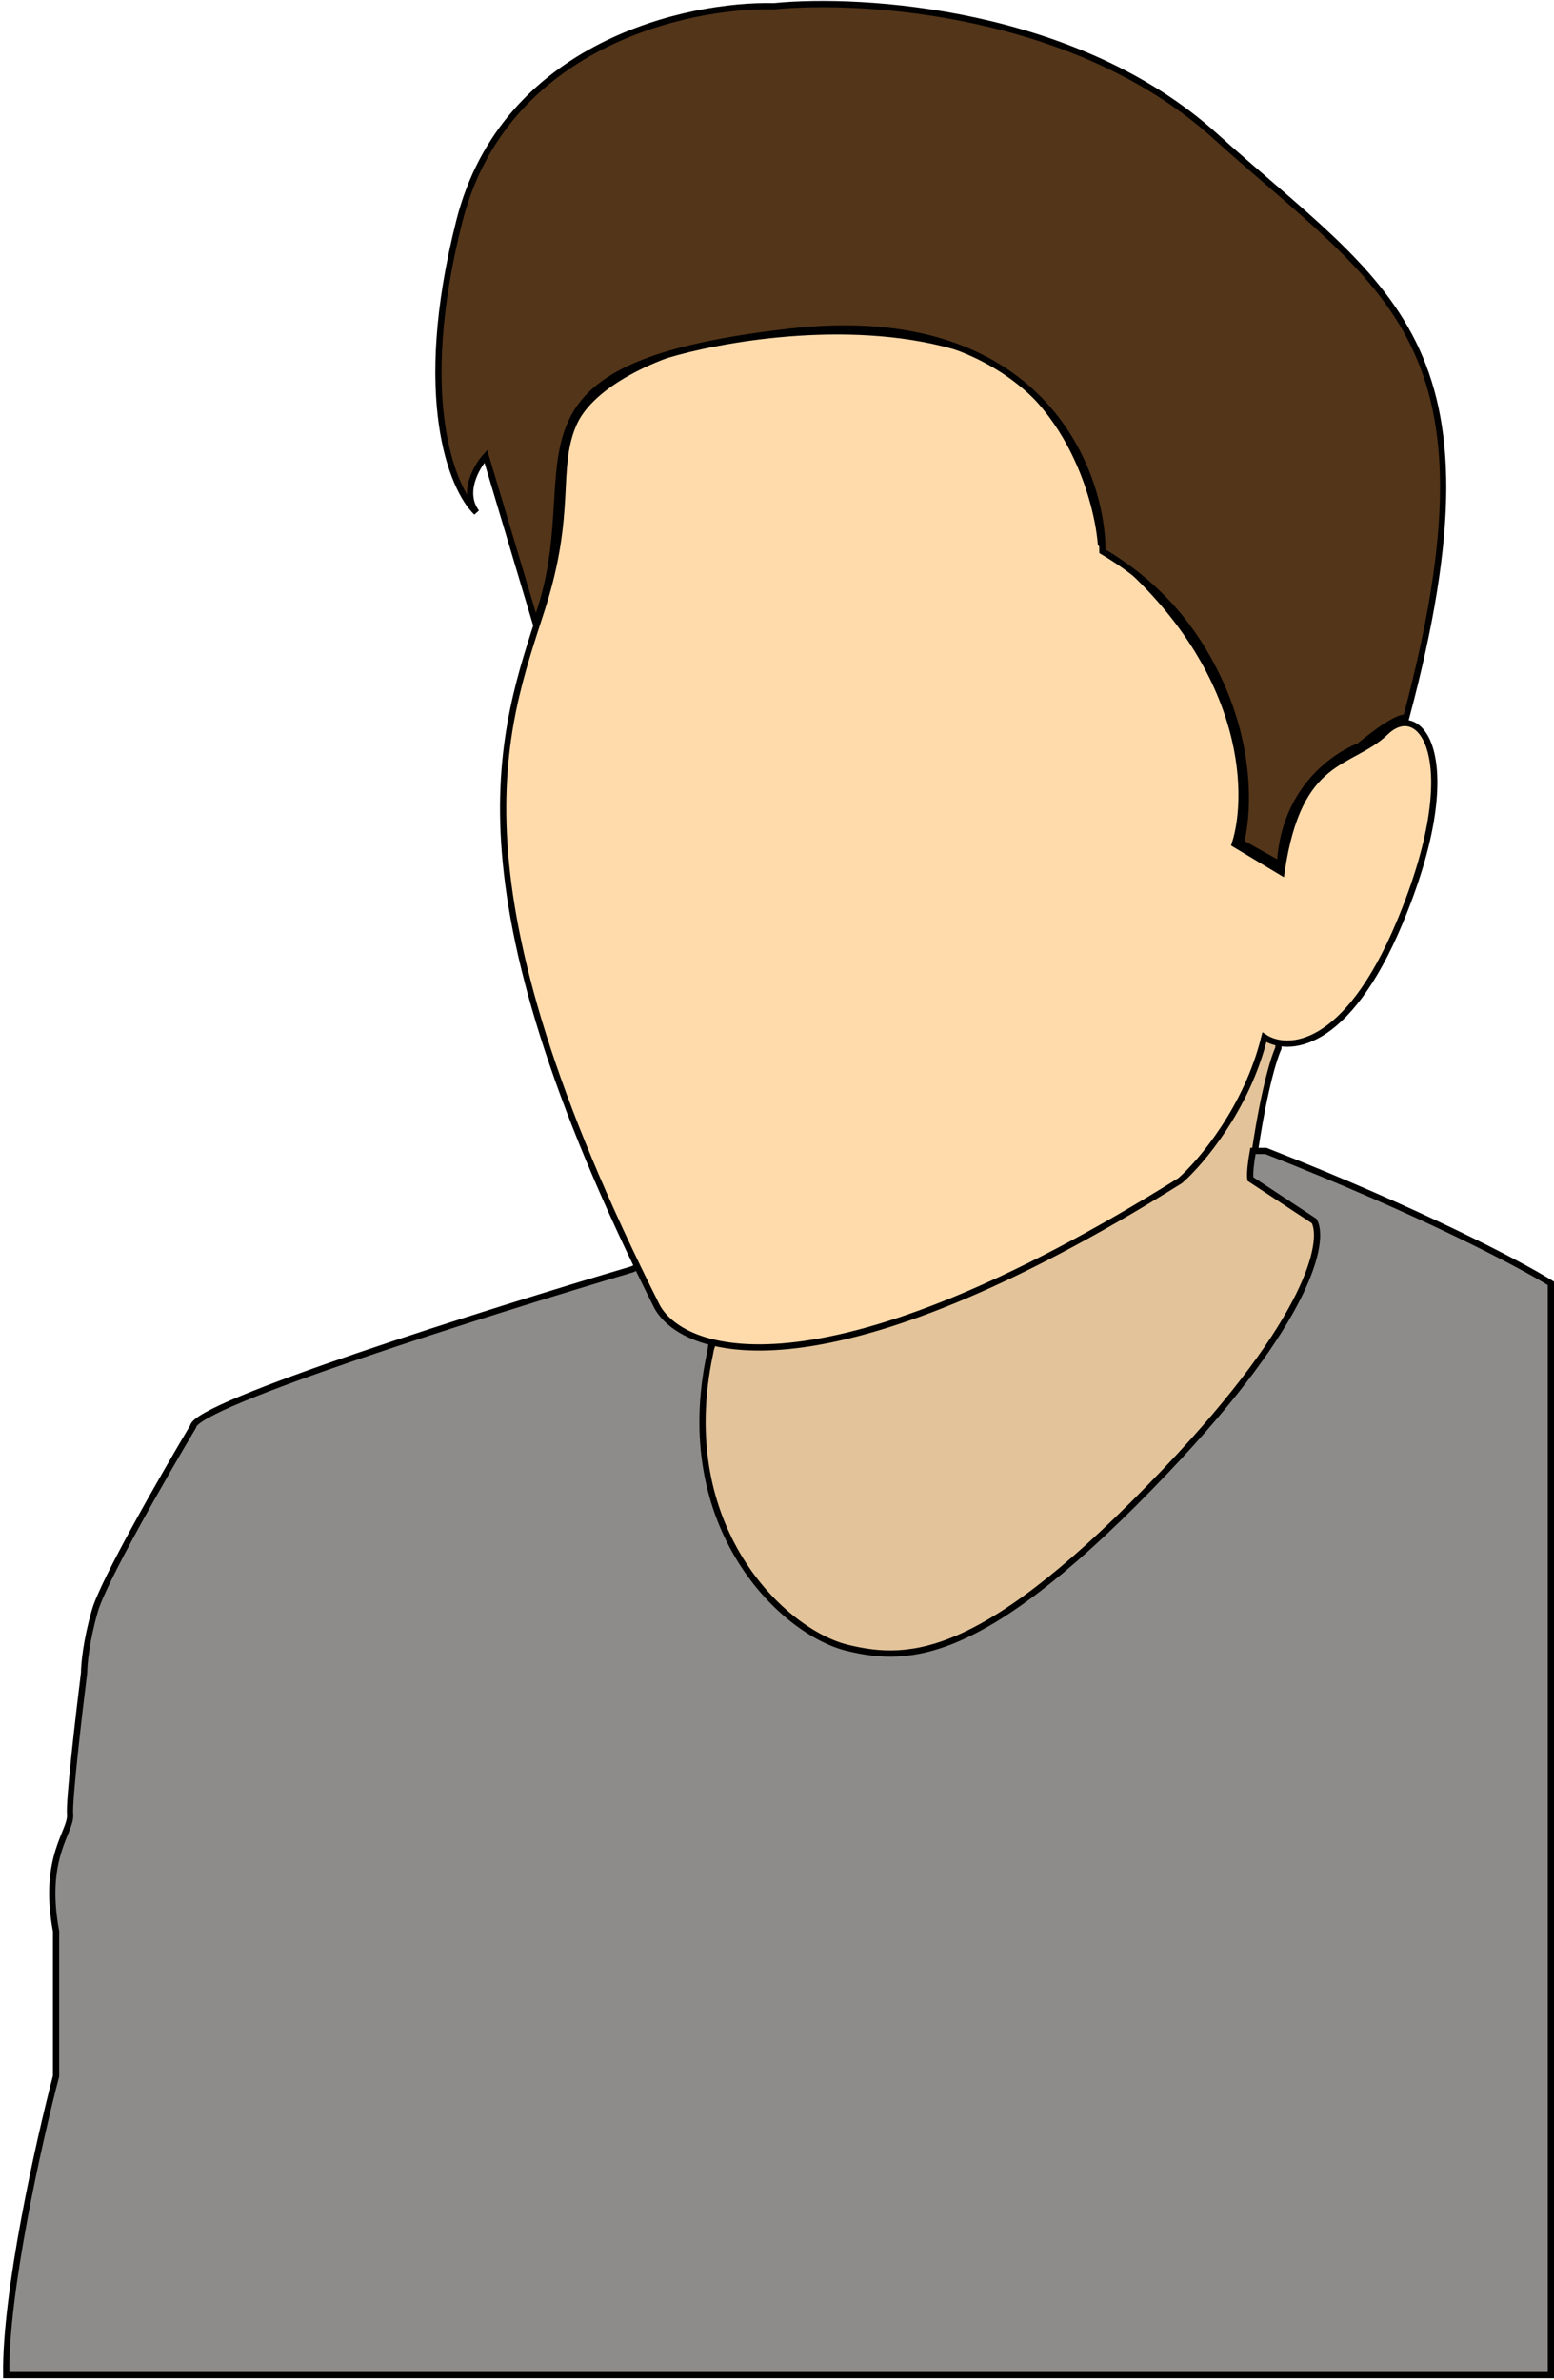 <svg width="499" height="764" viewBox="0 0 499 764" fill="none" xmlns="http://www.w3.org/2000/svg">
<g id="me">
<g id="neck">
<path d="M410.5 336.5C411.3 322.1 405.167 306.167 402 300L243 336.5L232.5 404.5L229 431C194.6 523 259.167 565.167 290 563C359.5 548 393 471.667 432 404.5L426 385.5L402 376.5C404.8 354.9 408.333 341.333 410.5 336.5Z" fill="#FFDBAC"/>
<path d="M410.5 336.5C411.3 322.1 405.167 306.167 402 300L243 336.5L232.5 404.5L229 431C194.6 523 259.167 565.167 290 563C359.5 548 393 471.667 432 404.5L426 385.5L402 376.5C404.8 354.9 408.333 341.333 410.5 336.5Z" fill="#E3C399"/>
<path d="M410.5 336.5C411.3 322.1 405.167 306.167 402 300L243 336.5L232.5 404.5L229 431C194.6 523 259.167 565.167 290 563C359.5 548 393 471.667 432 404.5L426 385.5L402 376.5C404.8 354.9 408.333 341.333 410.5 336.5Z" stroke="black" stroke-width="2"/>
</g>
<path id="sweater" d="M422 392L401.5 378.5C401.274 376.693 401.628 373.462 402.326 369.5H406.5C456.5 389.1 488.333 406 498 412V762.5H2C1.6 736.1 12.5 687.5 18 666.5V620C13.5 596 23 588 22.5 582.5C22.1 578.1 25.333 550.333 27 537C27 534.333 27.7 526.6 30.5 517C33.3 507.4 52.667 473.667 62 458C62.8 450.8 156.333 421.333 203 407.5L235 392L228 434.5C216 490.5 251.5 524 272 529C292.5 534 316.5 533 374.5 472C420.9 423.2 425.5 398.333 422 392Z" fill="#8D8C8A" stroke="black" stroke-width="2"/>
<g id="my-head">
<path id="head" d="M174 195.5C184 164.3 178 151 184 136.5C190 122 214 114 214 114C230.333 109 271.6 101.4 306 111C340.4 120.6 352 157.333 353.5 174.5C400.7 212.1 401.833 254.5 396.5 271L411.5 280C417 242 433.5 246 445 235C456.5 224 471 244.5 449.5 296C432.3 337.2 413.333 337.833 406 333C400.4 355.8 385.667 373.167 379 379C265.8 449.8 219.833 435.5 211 419.5C142 282.5 161.5 234.5 174 195.5Z" fill="#FFDBAC" stroke="black" stroke-width="2"/>
<path id="hair" d="M156 146.5L172 200C191 149.5 153 118 253.5 106.5C333.9 97.3 354 150.833 354 177C373.241 188.347 384.138 203.146 391 217.5C400.829 238.06 401.444 258.232 398.5 270.5L411 277.5C412.6 247.9 436.5 239.5 436.5 239.5C436.5 239.5 448.333 229.5 451.5 230.5C484 109 445.5 93.5 390 43.5C345.6 3.5 277.167 -0.833 248.5 2C220.833 1.333 161.9 14.2 147.5 71C133.1 127.8 145.167 157 153 164.5C148.2 158.1 153 149.833 156 146.5Z" fill="#533519" stroke="black" stroke-width="2"/>
</g>
</g>
</svg>
